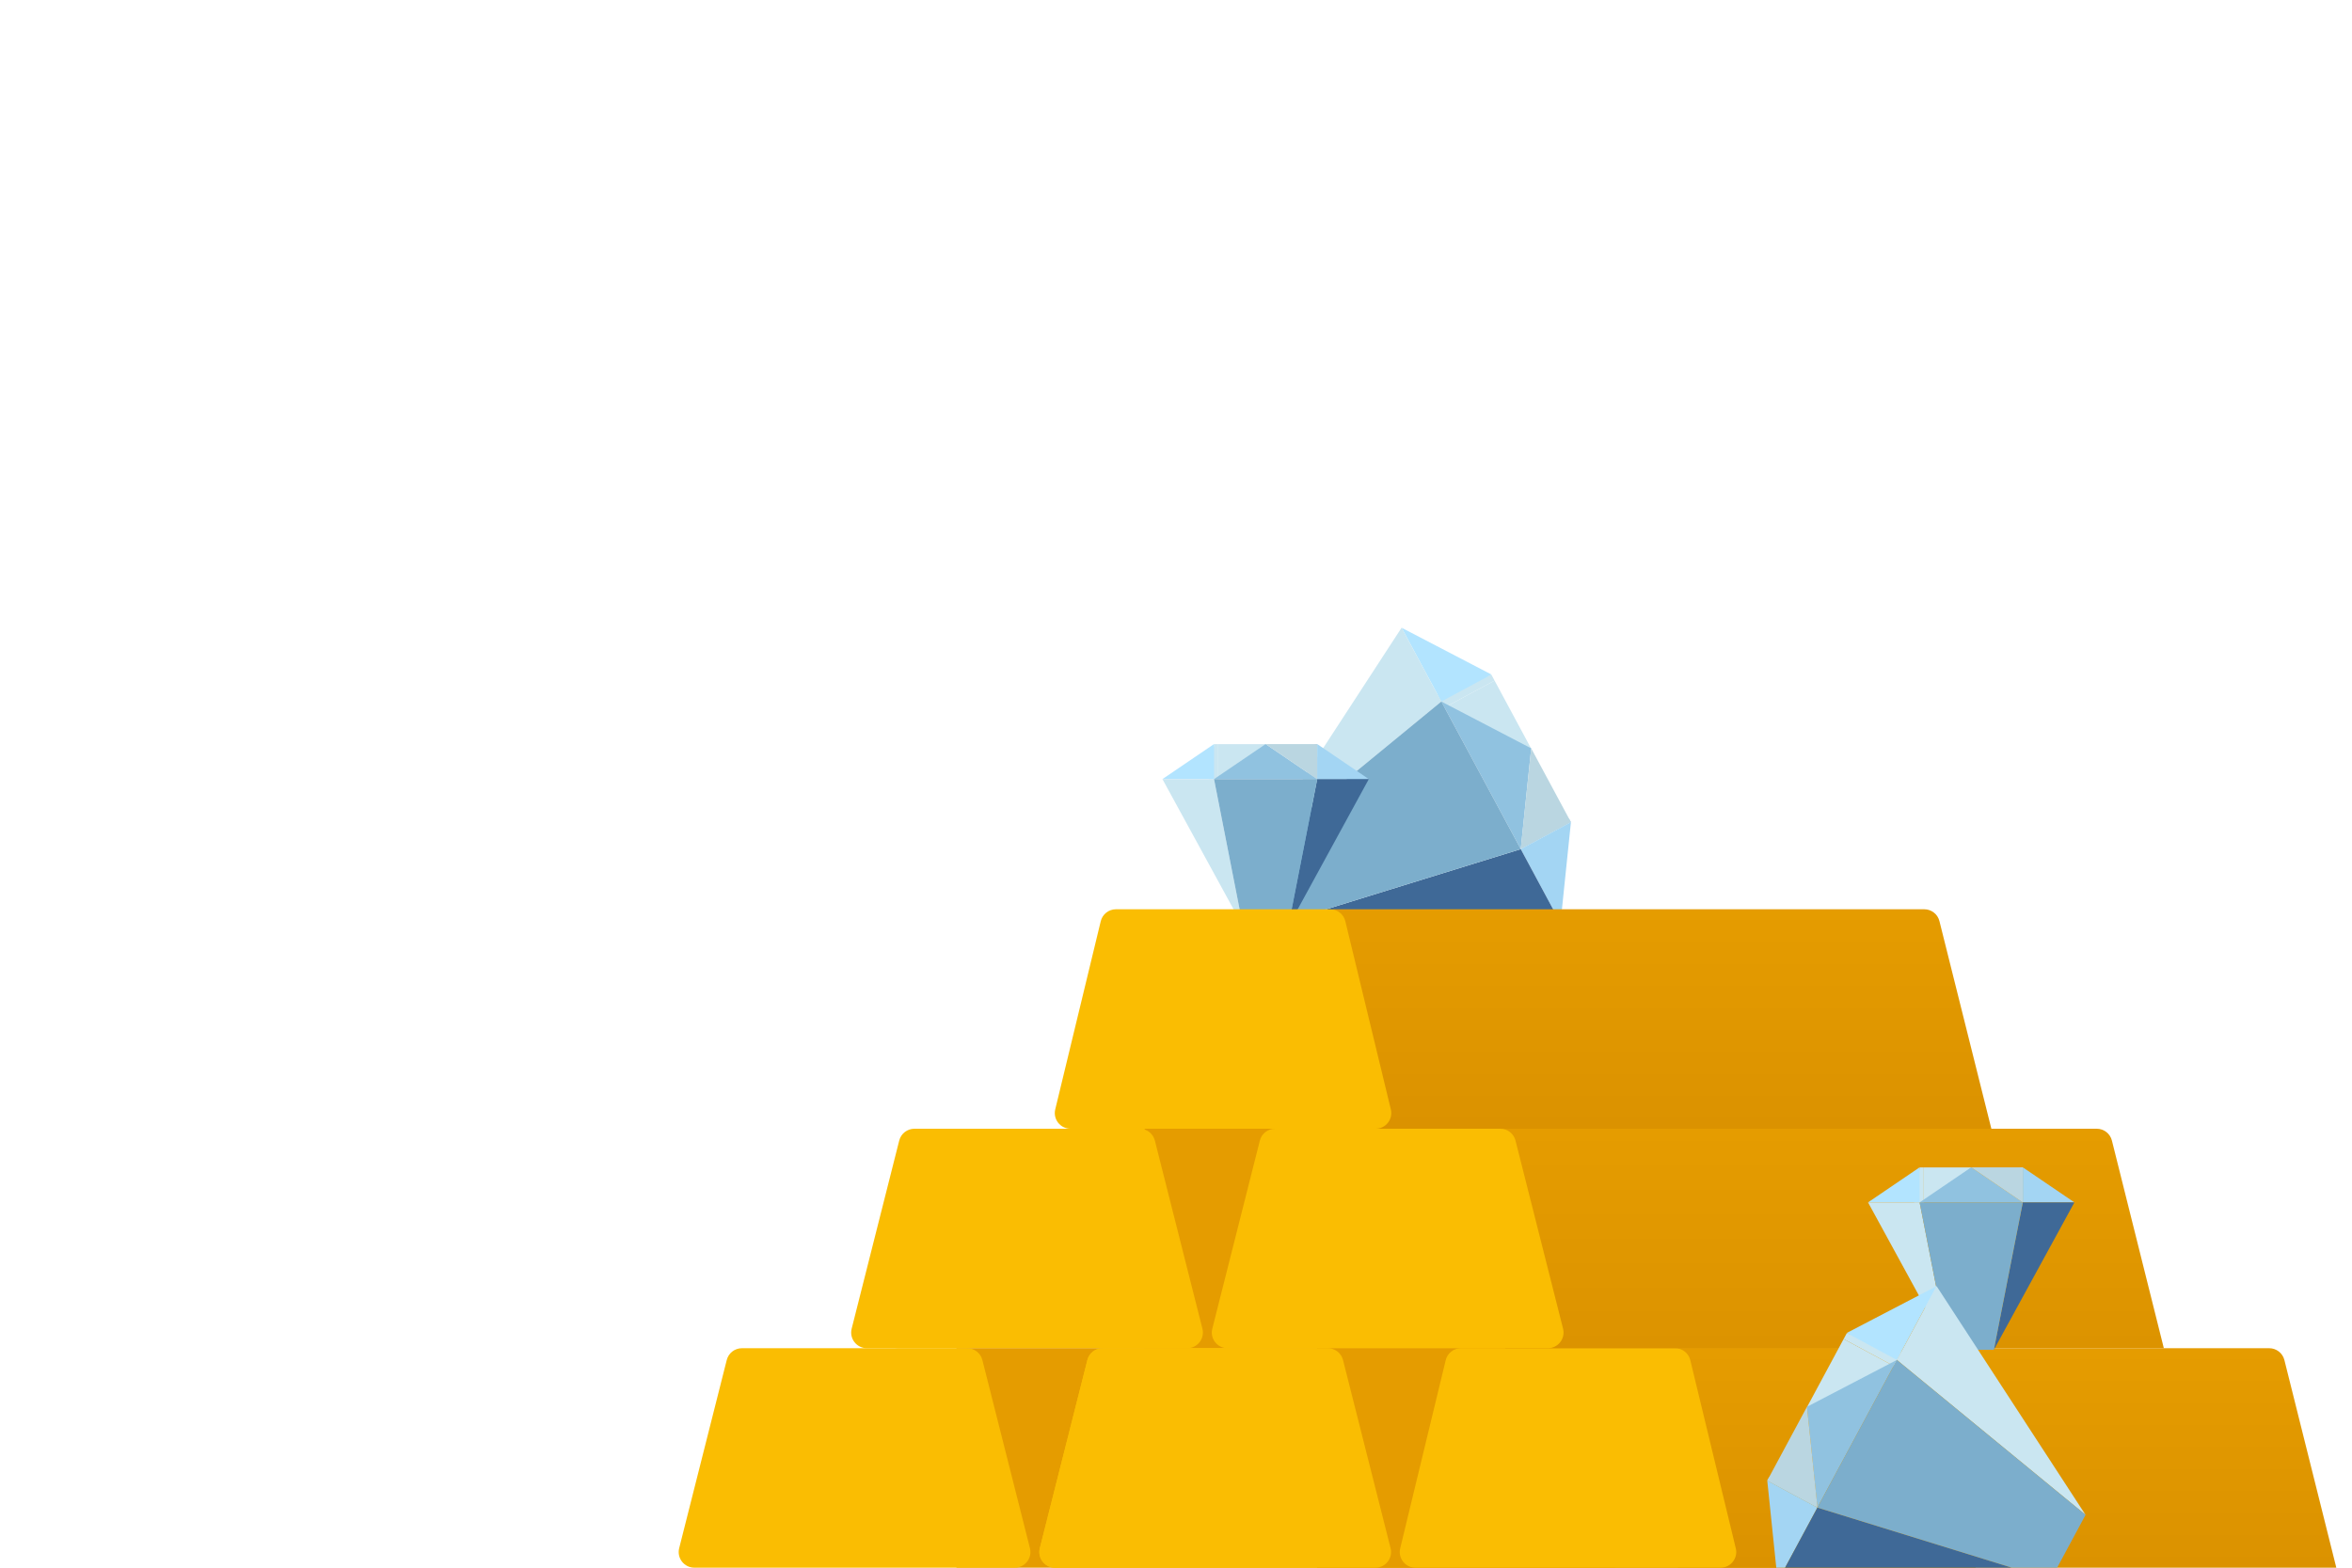 <svg width="150" height="100" viewBox="0 0 150 100" fill="none" xmlns="http://www.w3.org/2000/svg">
<g clip-path="url(#clip0)">
<path d="M92.119 45.135L95.317 43.414L97.671 47.79L92.119 45.135Z" fill="#CAE6F1"/>
<path d="M95.317 43.414L92.119 45.135L91.645 44.255L95.114 43.038L95.317 43.414Z" fill="#CAE6F1"/>
<path d="M97.653 47.736L91.921 44.749L94.454 49.458L96.988 54.166L97.653 47.736Z" fill="#90C2E0"/>
<path d="M99.522 58.875L100.187 52.445L96.988 54.166L99.522 58.875Z" fill="#A3D5F3"/>
<path d="M96.988 54.166L100.187 52.445L100.064 52.216L97.745 53.463L96.988 54.166Z" fill="#A3D5F3"/>
<path fill-rule="evenodd" clip-rule="evenodd" d="M89.387 40.041L91.921 44.749L95.12 43.028L89.387 40.041Z" fill="#B2E4FF"/>
<path d="M82.111 58.765L99.521 58.875L96.988 54.166L82.111 58.765Z" fill="#3F6997"/>
<path d="M89.387 40.041L79.886 54.631L91.921 44.749L89.387 40.041Z" fill="#CAE6F1"/>
<path d="M79.886 54.631L82.111 58.765L96.988 54.166L91.921 44.749L79.886 54.631Z" fill="#7CAECC"/>
<path d="M96.983 54.156L100.182 52.435L97.653 47.736L96.983 54.156Z" fill="#BAD6E1"/>
<path d="M77.692 49.703L77.692 47.468L80.75 47.468L77.692 49.703Z" fill="#CAE6F1"/>
<path d="M77.692 47.468L77.692 49.703L77.077 49.703L77.429 47.468L77.692 47.468Z" fill="#CAE6F1"/>
<path d="M80.716 47.462L77.425 49.698L80.716 49.698L84.006 49.698L80.716 47.462Z" fill="#90C2E0"/>
<path d="M87.297 49.698L84.006 47.462L84.006 49.698L87.297 49.698Z" fill="#A3D5F3"/>
<path d="M84.006 49.698L84.006 47.462L83.846 47.462L83.846 49.083L84.006 49.698Z" fill="#A3D5F3"/>
<path fill-rule="evenodd" clip-rule="evenodd" d="M74.135 49.698L77.425 49.698L77.425 47.462L74.135 49.698Z" fill="#B2E4FF"/>
<path d="M82.16 59.101L87.296 49.698L84.006 49.698L82.16 59.101Z" fill="#3F6997"/>
<path d="M74.135 49.698L79.272 59.101L77.425 49.698L74.135 49.698Z" fill="#CAE6F1"/>
<path d="M79.272 59.101L82.16 59.101L84.006 49.698L77.425 49.698L79.272 59.101Z" fill="#7CAECC"/>
<path d="M83.999 49.698L83.999 47.462L80.716 47.462L83.999 49.698Z" fill="#BAD6E1"/>
<path d="M113.5 72H75V86H117L113.5 72Z" fill="#E59C00"/>
<path d="M75.652 72.755C75.54 72.311 75.141 72 74.683 72H60.317C59.859 72 59.46 72.311 59.348 72.755L56.315 84.755C56.155 85.387 56.633 86 57.284 86H77.716C78.367 86 78.845 85.387 78.685 84.755L75.652 72.755Z" fill="#FABD02"/>
<path d="M111.5 72H73V86H115L111.5 72Z" fill="#E59C00"/>
<path d="M73.652 72.755C73.54 72.311 73.141 72 72.683 72H58.317C57.859 72 57.46 72.311 57.348 72.755L54.315 84.755C54.155 85.387 54.633 86 55.284 86H75.716C76.367 86 76.845 85.387 76.685 84.755L73.652 72.755Z" fill="#FABD02"/>
<path d="M99.5 86H61V100H103L99.5 86Z" fill="#E59C00"/>
<path d="M62.652 86.755C62.54 86.311 62.141 86 61.683 86H47.317C46.859 86 46.46 86.311 46.348 86.755L43.315 98.755C43.155 99.387 43.633 100 44.284 100H64.716C65.367 100 65.845 99.387 65.685 98.755L62.652 86.755Z" fill="#FABD02"/>
<path d="M122.5 86H84V100H126L122.5 86Z" fill="#E59C00"/>
<path d="M85.652 86.755C85.54 86.311 85.141 86 84.683 86H70.317C69.859 86 69.46 86.311 69.348 86.755L66.315 98.755C66.155 99.387 66.633 100 67.284 100H87.716C88.367 100 88.845 99.387 88.685 98.755L85.652 86.755Z" fill="#FABD02"/>
<path d="M122.5 86H84V100H126L122.5 86Z" fill="#E59C00"/>
<path d="M85.652 86.755C85.54 86.311 85.141 86 84.683 86H70.317C69.859 86 69.46 86.311 69.348 86.755L66.315 98.755C66.155 99.387 66.633 100 67.284 100H87.716C88.367 100 88.845 99.387 88.685 98.755L85.652 86.755Z" fill="#FABD02"/>
<path d="M145.689 86.757C145.578 86.312 145.178 86 144.719 86H107V100H149L145.689 86.757Z" fill="url(#paint0_linear)"/>
<path d="M107.8 86.765C107.692 86.316 107.29 86 106.828 86H93.172C92.71 86 92.308 86.316 92.2 86.765L89.299 98.765C89.146 99.394 89.623 100 90.271 100H109.729C110.377 100 110.854 99.394 110.701 98.765L107.8 86.765Z" fill="#FABD02"/>
<path d="M134.689 72.757C134.578 72.312 134.178 72 133.719 72H96V86H138L134.689 72.757Z" fill="url(#paint1_linear)"/>
<path d="M96.652 72.755C96.54 72.311 96.141 72 95.683 72H81.317C80.859 72 80.46 72.311 80.348 72.755L77.315 84.755C77.155 85.387 77.633 86 78.284 86H98.716C99.367 86 99.845 85.387 99.685 84.755L96.652 72.755Z" fill="#FABD02"/>
<path d="M123.689 58.758C123.578 58.312 123.178 58 122.719 58H85V72H127L123.689 58.758Z" fill="url(#paint2_linear)"/>
<path d="M85.8 58.765C85.692 58.316 85.29 58 84.828 58H71.172C70.71 58 70.308 58.316 70.2 58.765L67.299 70.765C67.146 71.394 67.623 72 68.271 72H87.729C88.377 72 88.854 71.394 88.701 70.765L85.8 58.765Z" fill="#FABD02"/>
<path d="M122.692 76.703L122.692 74.468L125.75 74.468L122.692 76.703Z" fill="#CAE6F1"/>
<path d="M122.692 74.468L122.692 76.703L122.077 76.703L122.429 74.468L122.692 74.468Z" fill="#CAE6F1"/>
<path d="M125.716 74.462L122.425 76.698L125.716 76.698L129.006 76.698L125.716 74.462Z" fill="#90C2E0"/>
<path d="M132.297 76.698L129.006 74.462L129.006 76.698L132.297 76.698Z" fill="#A3D5F3"/>
<path d="M129.006 76.698L129.006 74.462L128.846 74.462L128.846 76.082L129.006 76.698Z" fill="#A3D5F3"/>
<path fill-rule="evenodd" clip-rule="evenodd" d="M119.135 76.698L122.425 76.698L122.425 74.462L119.135 76.698Z" fill="#B2E4FF"/>
<path d="M127.16 86.101L132.297 76.698L129.006 76.698L127.16 86.101Z" fill="#3F6997"/>
<path d="M119.135 76.698L124.272 86.101L122.425 76.698L119.135 76.698Z" fill="#CAE6F1"/>
<path d="M124.272 86.101L127.16 86.101L129.006 76.698L122.425 76.698L124.272 86.101Z" fill="#7CAECC"/>
<path d="M128.999 76.698L128.999 74.462L125.716 74.462L128.999 76.698Z" fill="#BAD6E1"/>
<path d="M120.776 87.135L117.578 85.414L115.224 89.79L120.776 87.135Z" fill="#CAE6F1"/>
<path d="M117.578 85.414L120.776 87.135L121.25 86.254L117.781 85.038L117.578 85.414Z" fill="#CAE6F1"/>
<path d="M115.241 89.736L120.974 86.749L118.44 91.458L115.907 96.166L115.241 89.736Z" fill="#90C2E0"/>
<path d="M113.373 100.875L112.708 94.445L115.907 96.166L113.373 100.875Z" fill="#A3D5F3"/>
<path d="M115.907 96.166L112.708 94.445L112.831 94.216L115.15 95.463L115.907 96.166Z" fill="#A3D5F3"/>
<path fill-rule="evenodd" clip-rule="evenodd" d="M123.508 82.041L120.974 86.749L117.775 85.028L123.508 82.041Z" fill="#B2E4FF"/>
<path d="M130.784 100.765L113.373 100.875L115.907 96.166L130.784 100.765Z" fill="#3F6997"/>
<path d="M123.508 82.041L133.008 96.631L120.974 86.749L123.508 82.041Z" fill="#CAE6F1"/>
<path d="M133.008 96.631L130.784 100.765L115.907 96.166L120.974 86.749L133.008 96.631Z" fill="#7CAECC"/>
<path d="M115.912 96.156L112.713 94.435L115.241 89.736L115.912 96.156Z" fill="#BAD6E1"/>
</g>
<defs>
<linearGradient id="paint0_linear" x1="128" y1="86" x2="128" y2="100" gradientUnits="userSpaceOnUse">
<stop stop-color="#E59C00"/>
<stop offset="1" stop-color="#DB9200"/>
</linearGradient>
<linearGradient id="paint1_linear" x1="117" y1="72" x2="117" y2="86" gradientUnits="userSpaceOnUse">
<stop stop-color="#E59C00"/>
<stop offset="1" stop-color="#DC9300"/>
</linearGradient>
<linearGradient id="paint2_linear" x1="106" y1="58" x2="106" y2="72" gradientUnits="userSpaceOnUse">
<stop stop-color="#E59C00"/>
<stop offset="1" stop-color="#DB9200"/>
</linearGradient>
<clipPath id="clip0">
<rect width="150" height="100" fill="white"/>
</clipPath>
</defs>
</svg>

